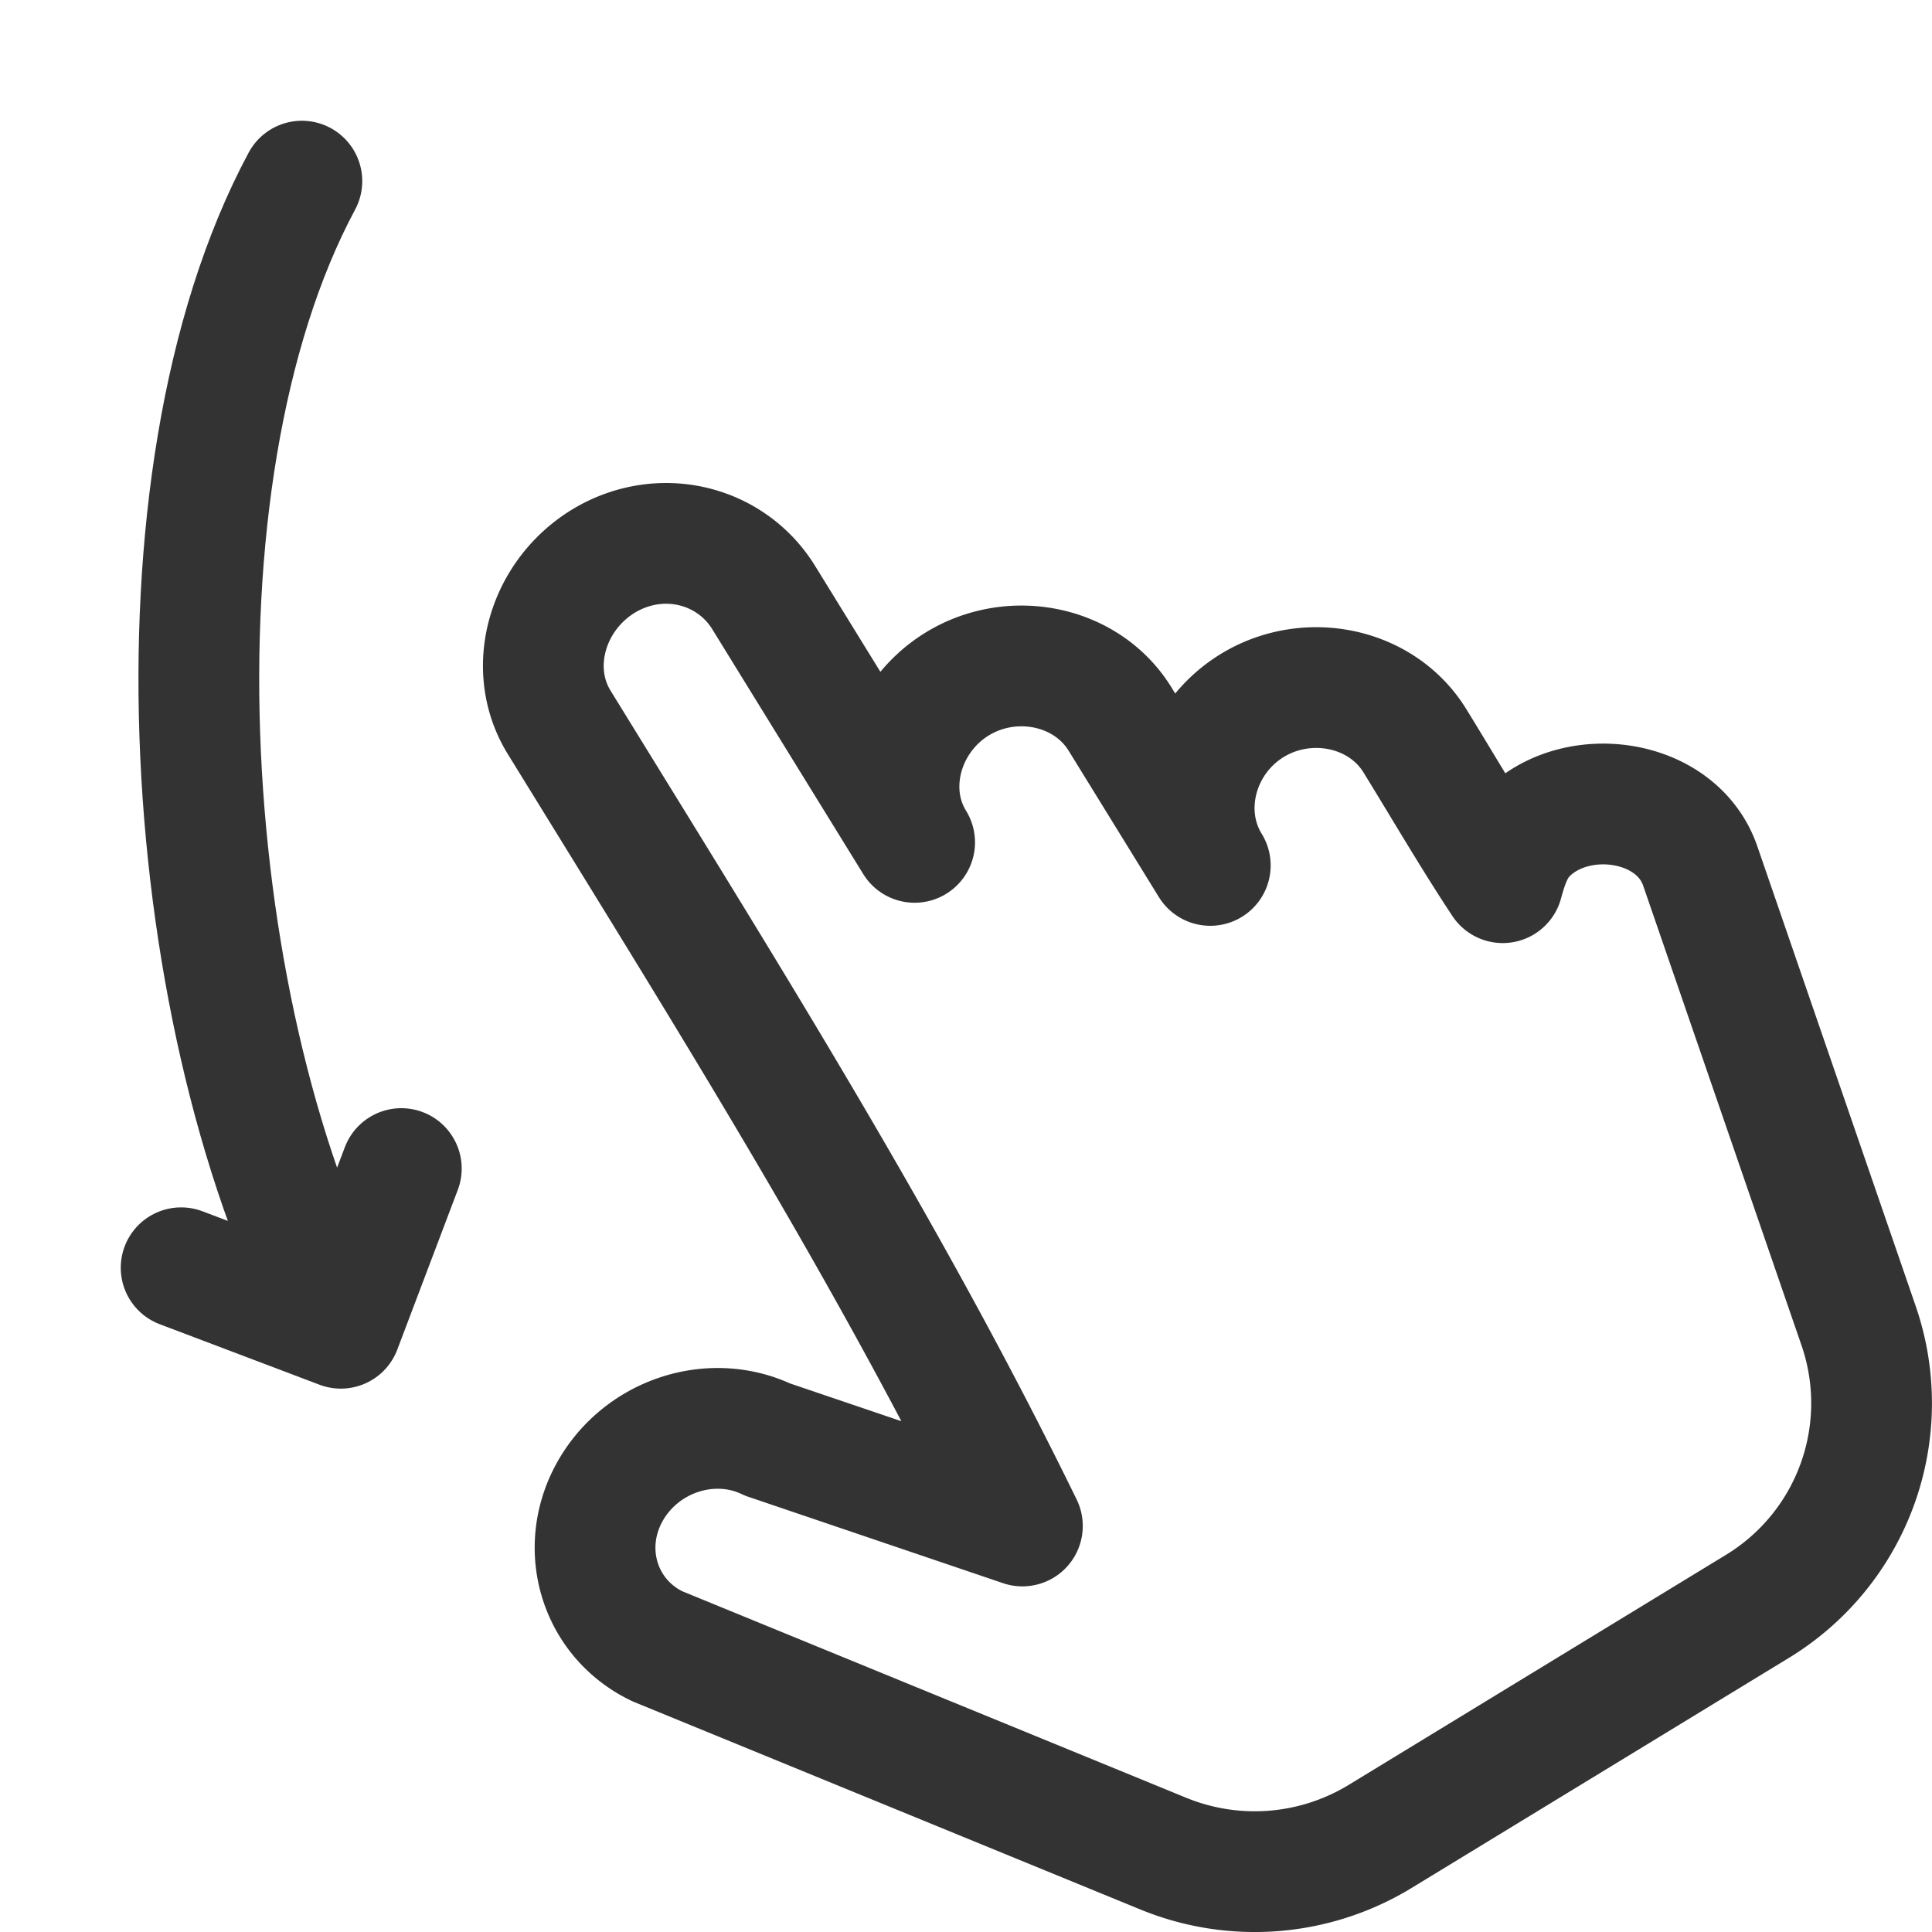 <svg xmlns="http://www.w3.org/2000/svg" viewBox="0 0 32 32"><path d="M6.647 19.355L5.645 22 3 20.998M5 3c-2.667 4.975-2.022 14.025.645 19" stroke="#333" stroke-width="2" stroke-linecap="round" stroke-linejoin="round" stroke-miterlimit="10" fill="none"/><path stroke="#333" stroke-width="2" stroke-linejoin="round" stroke-miterlimit="10" d="M12.65 9.899c-.55-.892-1.72-1.172-2.657-.604-.934.573-1.281 1.778-.731 2.67l.519.842c2.519 4.086 5.049 8.157 7.153 12.468l-4.22-1.431c-.94-.448-2.11-.058-2.623.882-.514.944-.156 2.087.798 2.542l8.379 3.434a3.991 3.991 0 0 0 3.59-.284l6.245-3.808a3.94 3.94 0 0 0 1.675-4.67l-2.617-7.598c-.393-1.14-2.086-1.358-2.895-.51-.207.217-.302.516-.376.788-.507-.767-.973-1.568-1.456-2.352-.551-.893-1.779-1.14-2.691-.584s-1.247 1.757-.697 2.65l-1.495-2.425c-.551-.893-1.78-1.139-2.692-.583-.904.551-1.254 1.744-.71 2.626l-1.98-3.211-.519-.842z" fill="none"/></svg>